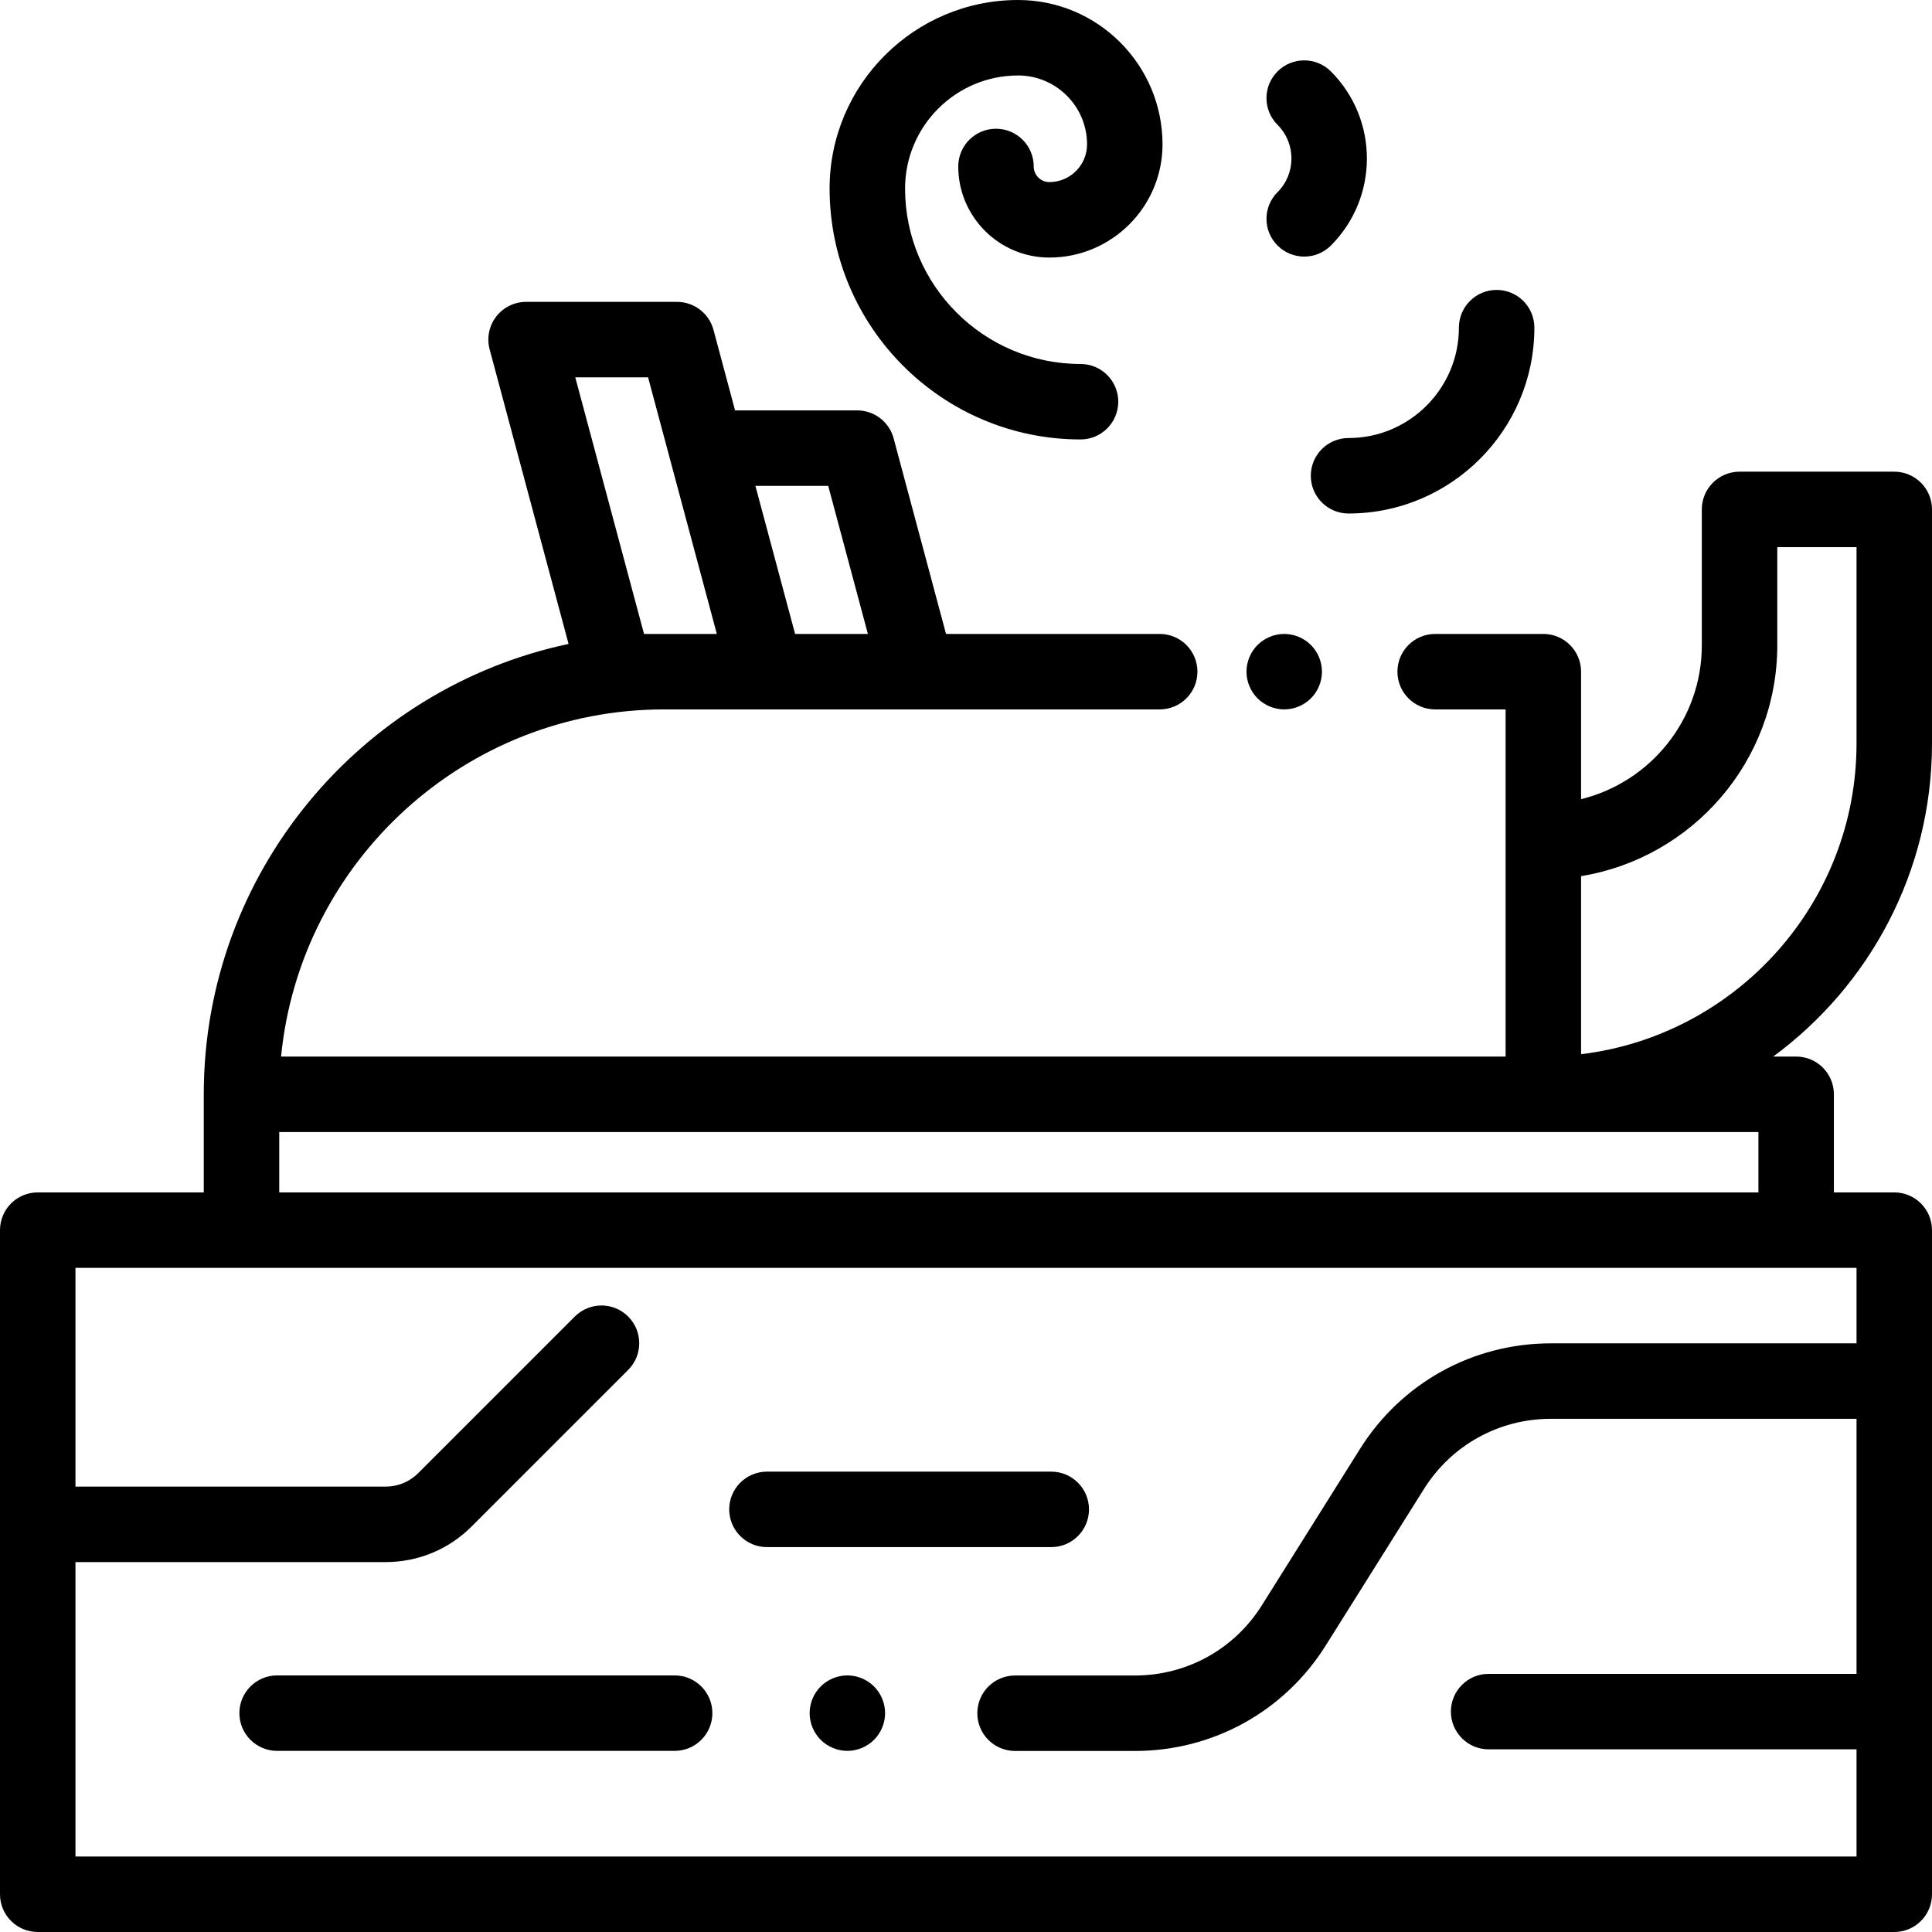 <?xml version="1.0" encoding="iso-8859-1"?>
<!-- Generator: Adobe Illustrator 19.0.0, SVG Export Plug-In . SVG Version: 6.00 Build 0)  -->
<svg version="1.1" id="Capa_1" xmlns="http://www.w3.org/2000/svg" xmlns:xlink="http://www.w3.org/1999/xlink" x="0px" y="0px"
	 viewBox="0 0 512 512" style="enable-background:new 0 0 512 512;" xml:space="preserve">
<g>
	<g>
		<path d="M347.399,170.93c-1.859-1.86-4.43-2.93-7.069-2.93c-2.63,0-5.21,1.07-7.07,2.93s-2.93,4.44-2.93,7.07
			s1.069,5.21,2.93,7.07c1.861,1.86,4.44,2.93,7.07,2.93c2.64,0,5.21-1.07,7.069-2.93c1.87-1.86,2.931-4.44,2.931-7.07
			S349.269,172.79,347.399,170.93z"/>
	</g>
</g>
<g>
	<g>
		<path d="M512,197v-62c0-5.523-4.478-10-10-10h-41c-5.522,0-10,4.477-10,10v36c0,19.713-13.654,36.288-32,40.787V178
			c0-5.523-4.478-10-10-10h-28.667c-5.522,0-10,4.477-10,10s4.478,10,10,10H399v92H74.486c5.042-51.566,48.646-92,101.514-92
			h131.333c5.522,0,10-4.477,10-10s-4.478-10-10-10h-56.626l-13.887-51.83c-1.171-4.372-5.133-7.412-9.659-7.412H194.8l-5.72-21.346
			C187.909,83.04,183.947,80,179.421,80h-40c-3.109,0-6.041,1.446-7.934,3.913c-1.893,2.466-2.53,5.672-1.726,8.676l20.916,78.062
			C95.518,182.34,54,231.41,54,290v26H10c-5.522,0-10,4.478-10,10v176c0,5.522,4.478,10,10,10h492c5.522,0,10-4.478,10-10V326
			c0-5.522-4.478-10-10-10h-16v-26c0-5.522-4.478-10-10-10h-6.083C495.418,261.233,512,231.019,512,197z M219.486,128.758
			L230.001,168h-19.294l-10.515-39.242H219.486z M171.748,100l18.22,68H176h-5.327l-18.22-68H171.748z M74,300h335h57v16H74V300z
			 M492,336v20h-81.001c-20.679,0-39.588,10.457-50.58,27.973l-26.012,41.447c-7.312,11.648-19.887,18.604-33.641,18.604H269
			c-5.522,0-10,4.478-10,10c0,5.522,4.478,10,10,10h31.767c20.679,0,39.588-10.457,50.58-27.973l26.012-41.447
			C384.67,382.955,397.246,376,410.999,376H492v67.591h-97.5c-5.522,0-10,4.478-10,10c0,5.522,4.478,10,10,10H492V492H20v-78.031
			h82.205c8.603,0,16.689-3.35,22.771-9.432l41.497-41.497c3.905-3.905,3.905-10.237,0-14.143c-3.906-3.904-10.236-3.904-14.143,0
			l-41.497,41.497c-2.305,2.305-5.369,3.574-8.629,3.574H20V336H492z M419,279.376v-47.194c29.447-4.797,52-30.4,52-61.182v-26h21
			v52C492,239.38,460.065,274.419,419,279.376z"/>
	</g>
</g>
<g>
	<g>
		<path d="M231.63,446.93c-1.861-1.86-4.441-2.93-7.07-2.93c-2.63,0-5.21,1.069-7.069,2.93c-1.86,1.86-2.931,4.44-2.931,7.07
			s1.07,5.21,2.931,7.069c1.859,1.86,4.439,2.931,7.069,2.931s5.21-1.07,7.07-2.931c1.86-1.859,2.93-4.439,2.93-7.069
			S233.491,448.79,231.63,446.93z"/>
	</g>
</g>
<g>
	<g>
		<path d="M178.786,444H73.439c-5.522,0-10,4.478-10,10c0,5.522,4.478,10,10,10h105.347c5.522,0,10-4.478,10-10
			C188.786,448.478,184.309,444,178.786,444z"/>
	</g>
</g>
<g>
	<g>
		<path d="M278.593,390H203.25c-5.522,0-10,4.478-10,10c0,5.522,4.478,10,10,10h75.343c5.522,0,10-4.478,10-10
			C288.593,394.478,284.115,390,278.593,390z"/>
	</g>
</g>
<g>
	<g>
		<path d="M396.625,76.833c-5.522,0-10,4.477-10,10c0,16.128-13.121,29.25-29.25,29.25c-5.522,0-10,4.477-10,10s4.478,10,10,10
			c27.156,0,49.25-22.093,49.25-49.25C406.625,81.31,402.147,76.833,396.625,76.833z"/>
	</g>
</g>
<g>
	<g>
		<path d="M352.701,18.928c-3.906-3.905-10.236-3.905-14.143,0c-3.905,3.905-3.905,10.237,0,14.143
			c4.924,4.923,4.924,12.934,0,17.857c-3.905,3.906-3.905,10.238,0.001,14.143C340.512,67.024,343.07,68,345.63,68
			s5.118-0.976,7.071-2.929C365.423,52.349,365.423,31.65,352.701,18.928z"/>
	</g>
</g>
<g>
	<g>
		<path d="M278.088,48.257c-2.283,0-4.141-1.857-4.141-4.141c0-5.523-4.478-10-10-10c-5.522,0-10,4.477-10,10
			c0,13.311,10.829,24.141,24.141,24.141c16.538,0,29.992-13.455,29.992-29.992C308.079,17.166,290.914,0,269.814,0
			c-27.549,0-49.961,22.413-49.961,49.961c0.001,36.666,29.831,66.497,66.498,66.497c5.522,0,10-4.477,10-10s-4.478-10-10-10
			c-25.639,0-46.497-20.858-46.497-46.497c0-16.521,13.44-29.961,29.961-29.961c10.071,0,18.265,8.193,18.265,18.265
			C288.08,43.775,283.598,48.257,278.088,48.257z"/>
	</g>
</g>
<g>
</g>
<g>
</g>
<g>
</g>
<g>
</g>
<g>
</g>
<g>
</g>
<g>
</g>
<g>
</g>
<g>
</g>
<g>
</g>
<g>
</g>
<g>
</g>
<g>
</g>
<g>
</g>
<g>
</g>
</svg>

